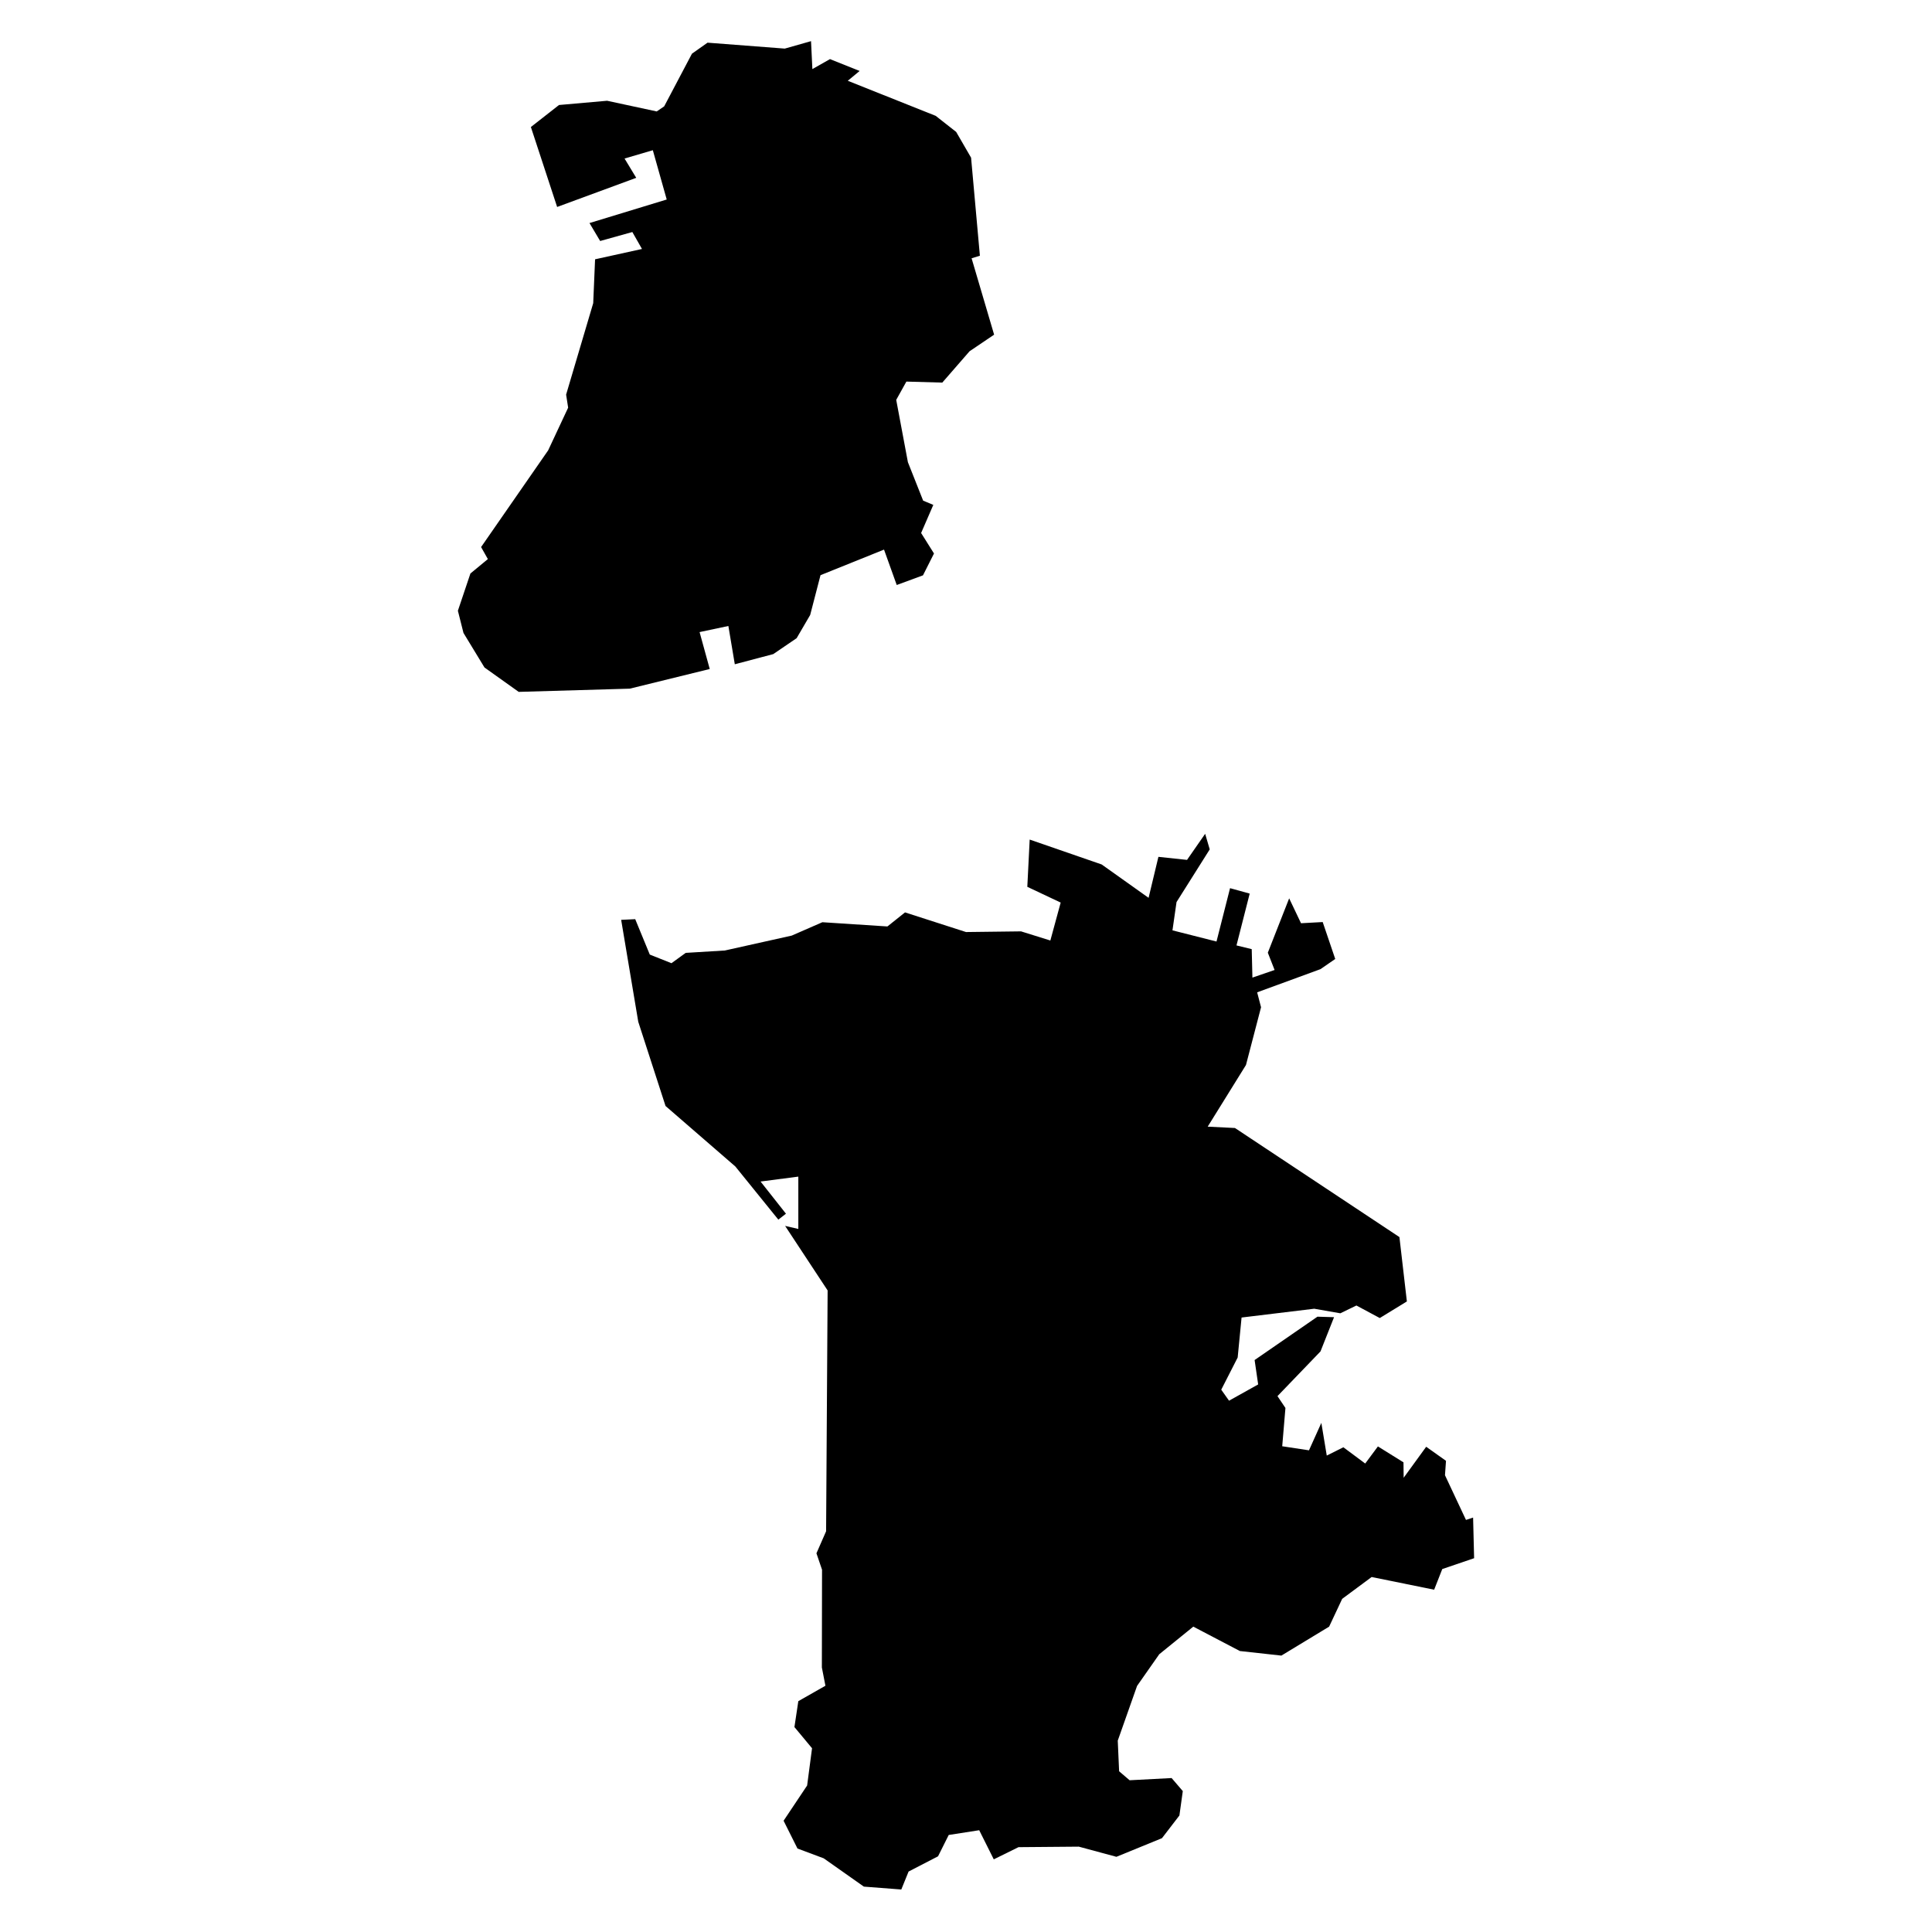 <svg width="1000" height="1000" viewBox="0 0 1000 1000" fill="none" xmlns="http://www.w3.org/2000/svg">
<path fill-rule="evenodd" clip-rule="evenodd" d="M594.505 464.715L599.59 443.5L614.405 445.078L623.786 431.577L626.153 439.642L608.97 466.907L606.866 481.547L629.659 487.333L636.673 459.718L646.842 462.523L640.004 489.349L647.894 491.278L648.245 506.006L659.729 502.061L656.222 493.119L667.268 464.978L673.405 477.865L684.626 477.251L691.114 496.363L683.487 501.623L650.699 513.633L652.716 521.348L644.913 551.242L625.101 583.152L639.215 583.854L724.339 640.311L728.196 673.624L714.17 682.216L702.072 675.728L693.744 679.761L680.243 677.394L642.634 681.953L640.618 702.642L632.114 719.299L636.147 724.997L651.225 716.581L649.384 703.957L681.909 681.514L690.5 681.777L683.487 699.486L661.219 722.63L665.34 728.766L663.674 748.579L677.525 750.683L683.925 736.481L686.73 753.401L695.322 749.105L706.631 757.521L713.206 748.667L726.443 756.907L726.531 764.885L738.19 748.842L748.447 756.118L747.921 763.57L758.792 786.714L762.474 785.487L763 806.527L746.519 812.137L742.311 822.833L709.962 816.258L694.708 827.567L687.958 841.944L663.236 856.935L641.757 854.568L617.649 841.944L600.028 856.234L588.544 872.627L578.55 900.943L579.251 916.811L584.686 921.457L606.428 920.318L612.214 927.068L610.46 939.692L601.431 951.439L577.848 961.083L558.387 955.823L527.177 956.086L514.378 962.398L506.839 947.319L491.059 949.774L485.536 960.82L470.282 968.71L466.512 978.002L447.138 976.512L426.361 961.872L412.773 956.787L405.584 942.41L417.77 924.175L420.312 904.888L411.195 893.93L413.211 880.517L427.237 872.539L425.396 863.072L425.484 812.488L422.591 803.984L427.588 792.588L428.377 667.926L406.373 634.525L413.211 636.103V609.014L393.661 611.556L406.811 628.213L402.866 631.281L380.599 603.754L344.48 572.457L330.366 528.887L321.512 476.112L328.788 475.761L336.327 494.083L347.549 498.554L354.913 493.207L375.164 491.979L409.792 484.265L425.659 477.339L459.323 479.531L468.441 472.254L500.001 482.424L528.492 482.073L543.659 486.807L549.006 467.17L531.736 459.017L532.963 434.558L570.222 447.445L594.505 464.715Z" fill="black"/>
<path fill-rule="evenodd" clip-rule="evenodd" d="M343.779 55.049L358.156 27.785L366.221 22.087L406.197 25.155L419.786 21.298L420.487 35.763L429.604 30.59L444.946 36.727L438.809 41.812L484.308 59.959L494.916 68.287L502.63 81.612L507.189 132.371L502.893 133.686L514.553 173.224L501.841 181.815L487.727 198.033L469.142 197.507L463.882 206.975L469.931 239.237L477.821 259.137L483.081 261.329L476.769 275.881L483.431 286.489L477.733 297.798L464.145 302.795L457.57 284.473L424.695 297.71L419.347 318.312L412.334 330.322L400.236 338.563L380.336 343.823L377.004 324.01L362.101 327.166L367.361 346.277L325.982 356.447L268.473 358.112L250.765 345.488L239.894 327.604L237.001 316.12L243.488 296.834L252.518 289.382L249.011 283.158L283.727 233.1L294.072 211.008L293.02 204.258L307.046 156.918L308.011 134.212L332.294 128.865L327.297 120.098L310.641 124.744L305.118 115.452L345.094 103.266L337.905 77.755L323.265 82.051L329.314 92.045L288.374 107.123L274.785 65.745L289.338 54.348L314.235 52.156L339.921 57.679L343.779 55.049V55.049Z" fill="black"/>
</svg>
